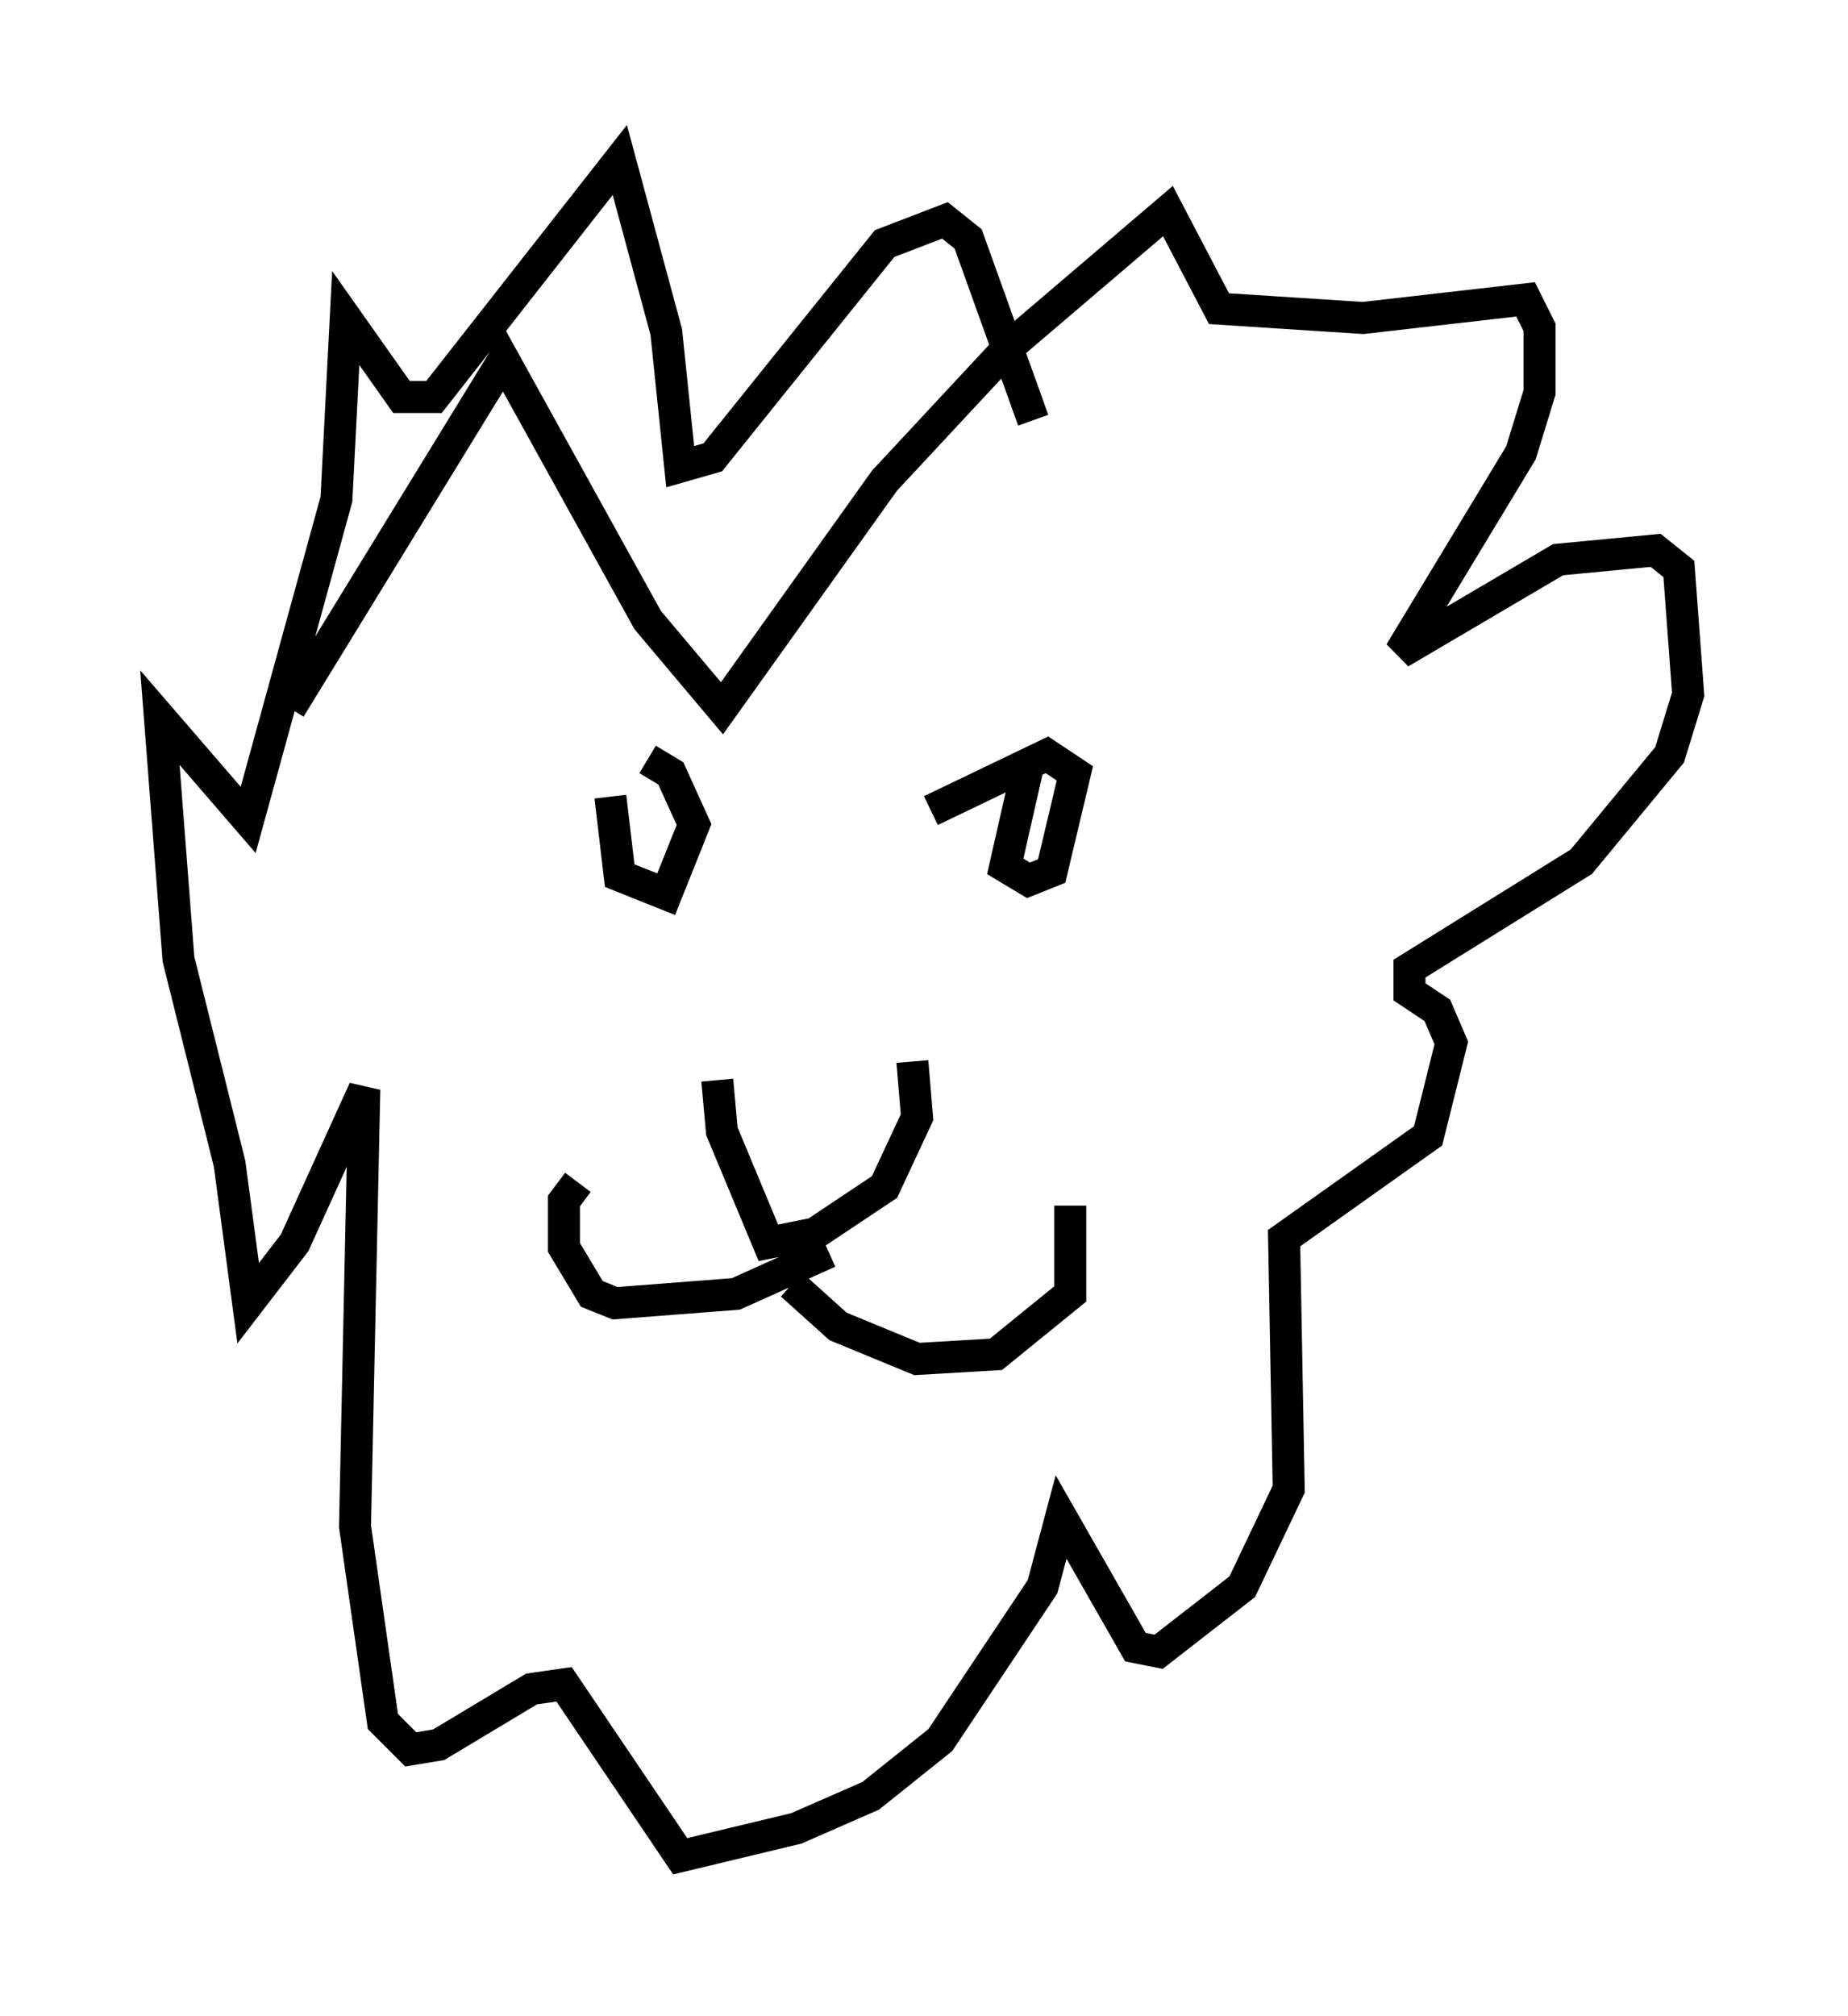 <?xml version="1.0" encoding="utf-8" ?>
<svg baseProfile="full" height="63.017" version="1.1" width="57.788" xmlns="http://www.w3.org/2000/svg" xmlns:ev="http://www.w3.org/2001/xml-events" xmlns:xlink="http://www.w3.org/1999/xlink"><defs /><rect fill="white" height="63.017" width="57.788" x="0" y="0" /><path d="M20.978, 33.179 m7.553, 0.0 l0.145, 1.743 -1.017, 2.179 l-2.179, 1.453 -1.453, 0.291 l-1.453, -3.486 -0.145, -1.598 m2.324, 6.391 l1.453, 1.307 2.469, 1.017 l2.469, -0.145 2.324, -1.888 l0.0, -2.76 m-7.553, 1.453 l-2.905, 1.307 -3.777, 0.291 l-0.726, -0.291 -0.872, -1.453 l0.0, -1.453 0.436, -0.581 m14.089, -13.073 l-0.726, 3.196 0.726, 0.436 l0.726, -0.291 0.726, -3.05 l-0.872, -0.581 -3.631, 1.743 m-10.022, -0.436 l0.291, 2.469 1.453, 0.581 l0.872, -2.179 -0.726, -1.598 l-0.726, -0.436 m-11.184, -1.598 l6.682, -10.894 4.503, 8.134 l2.324, 2.76 5.084, -7.117 l3.922, -4.212 4.939, -4.212 l1.598, 3.05 4.503, 0.291 l5.084, -0.581 0.436, 0.872 l0.0, 2.034 -0.581, 1.888 l-3.777, 6.246 4.939, -2.905 l3.05, -0.291 0.726, 0.581 l0.291, 3.922 -0.581, 1.888 l-2.76, 3.341 -5.374, 3.341 l0.0, 0.726 0.872, 0.581 l0.436, 1.017 -0.726, 2.905 l-4.503, 3.196 0.145, 7.844 l-1.453, 3.05 -2.615, 2.034 l-0.726, -0.145 -2.324, -4.067 l-0.581, 2.179 -3.196, 4.793 l-2.179, 1.743 -2.324, 1.017 l-3.631, 0.872 -3.631, -5.374 l-1.017, 0.145 -2.905, 1.743 l-0.872, 0.145 -0.872, -0.872 l-0.872, -6.101 0.291, -13.654 l-2.179, 4.793 -1.453, 1.888 l-0.581, -4.358 -1.598, -6.391 l-0.581, -7.553 2.76, 3.196 l2.76, -10.022 0.291, -5.665 l1.743, 2.469 1.017, 0.0 l5.81, -7.408 1.453, 5.374 l0.436, 4.212 1.017, -0.291 l5.374, -6.682 1.888, -0.726 l0.726, 0.581 2.034, 5.665 " fill="none" stroke="black" stroke-width="1" /></svg>